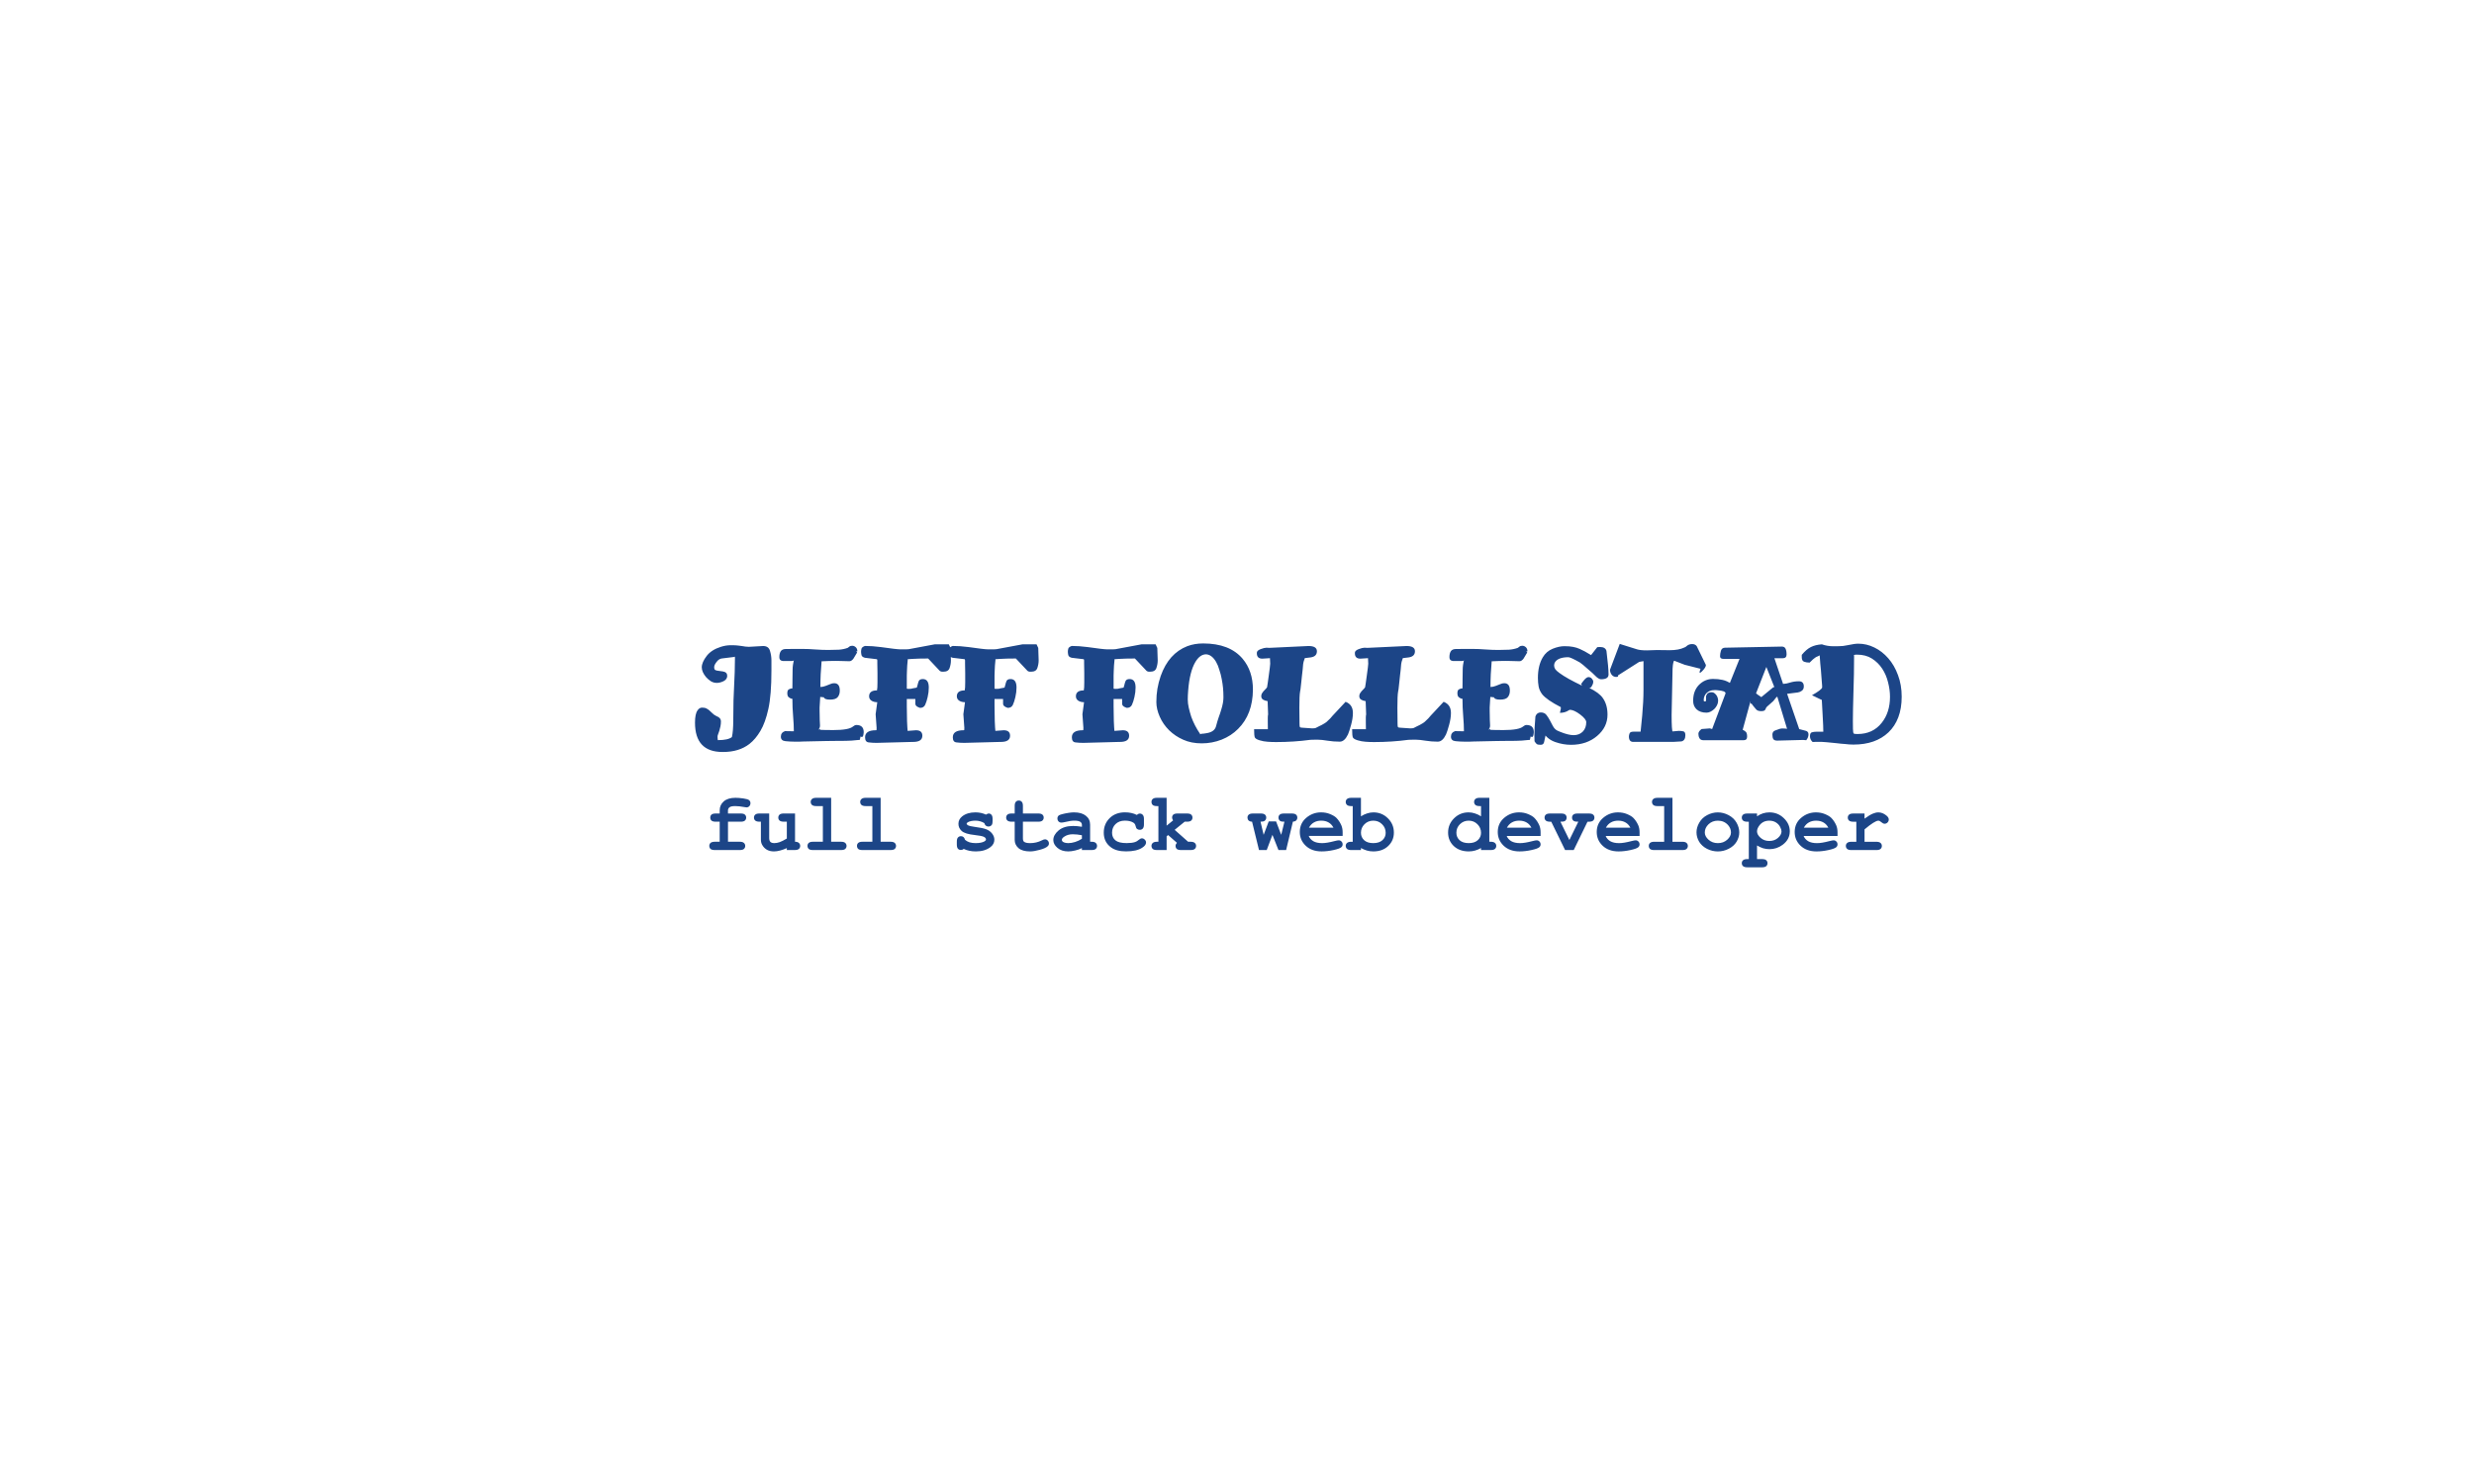 <svg version="1.1" viewBox="0.0 0.0 480.0 288.0" fill="none" stroke="none" stroke-linecap="square" stroke-miterlimit="10" xmlns:xlink="http://www.w3.org/1999/xlink" xmlns="http://www.w3.org/2000/svg"><rect x="0.0" y="0.0" width="480.0" height="288.0" fill="#808080" stroke="none"/><clipPath id="ge7ae030bd1_0_18.0"><path d="m0 0l480.0 0l0 288.0l-480.0 0l0 -288.0z" clip-rule="nonzero"/></clipPath><g clip-path="url(#ge7ae030bd1_0_18.0)"><path fill="#ffffff" d="m0 0l480.0 0l0 288.0l-480.0 0z" fill-rule="evenodd"/><path fill="#000000" fill-opacity="0.0" d="m49.335 97.126l404.661 0l0 93.764l-404.661 0z" fill-rule="evenodd"/><path fill="#1c4587" d="m145.296 125.528l2.766 -0.156q1.062 0 1.328 0.938q0.281 0.922 0.281 1.859l0 1.984q0 4.719 -0.594 7.422q-0.594 2.688 -1.547 4.281q-0.938 1.594 -2.141 2.531q-2.016 1.547 -5.094 1.547q-0.047 0 -0.109 0q-5.344 0 -5.344 -5.688q0 -1.719 0.5 -2.391q0.344 -0.531 0.875 -0.531q0.547 0 0.844 0.172q0.312 0.156 0.547 0.359q0.234 0.203 0.453 0.422q0.219 0.219 0.453 0.406q0.25 0.172 0.469 0.281q0.234 0.094 0.391 0.188q0.5 0.312 0.5 0.828q0 0.516 -0.094 0.984q-0.094 0.453 -0.219 0.859q-0.125 0.391 -0.234 0.656q-0.094 0.266 -0.109 0.344q0 0.078 0 0.281q0 0.219 0.031 0.391q0.031 0.141 0.031 0.141q1.969 0 2.719 -0.594q0.266 -1.109 0.266 -3.297q0 -2.203 0.047 -3.844l0.125 -2.938l0.109 -2.531q0.047 -1.234 0.047 -2.734l-0.031 -0.344l0.25 -0.016l-0.391 0.156l-2.406 0.297q-0.438 0.078 -0.797 0.438q-0.656 0.75 -0.656 1.219q0 0.453 0.203 0.578q0.219 0.125 0.609 0.156l0.891 0.125q0.828 0.141 0.828 0.844q0 0.672 -0.688 1.031q-0.688 0.344 -1.328 0.344q-0.641 0 -1.172 -0.328q-0.516 -0.344 -0.922 -0.797q-0.828 -1.0 -0.828 -1.891q0 -0.984 0.969 -2.234q0.906 -1.172 2.734 -1.75q0.984 -0.312 1.938 -0.312q0.969 0 1.375 0.062q0.422 0.047 0.75 0.094l0.688 0.109q0.281 0.047 0.688 0.047zm19.112 18.234l-0.781 0.016l-0.672 0q-1.766 0 -7.062 0.125l-0.766 0.031l-1.0 0q-0.812 0 -1.719 -0.094q-0.906 -0.078 -0.906 -0.875q0 -0.797 0.797 -1.078l1.719 0.031q0 -1.266 -0.141 -2.938q-0.141 -1.672 -0.141 -3.391q0.031 0.062 -0.25 -0.016q-0.281 -0.094 -0.516 -0.312q-0.219 -0.234 -0.219 -0.734q0 -0.594 0.312 -0.75q0.312 -0.156 0.516 -0.172q0.203 -0.031 0.281 0.047q0.078 0.078 -0.125 0.109l0 -0.25l0.016 -1.141l0 -0.375l0.031 -2.109q0 -0.75 0.281 -2.031q0.031 0.422 -0.375 0.422l-1.188 0l-0.625 0q-0.672 -0.062 -0.672 -0.734q0 -0.75 0.281 -1.172q0.281 -0.422 1.047 -0.422l3.031 -0.016q1.328 0 2.641 0.109q1.328 0.094 2.469 0.094q1.141 0 2.062 -0.047q0.922 -0.062 1.734 -0.359q0.125 -0.062 0.312 -0.234q0.188 -0.172 0.562 -0.172q0.375 0 0.688 0.281q0.312 0.281 0.312 0.797l-0.266 0.062l0.234 0.141l-0.484 0.812q-0.156 0.25 -0.266 0.438q-0.375 0.469 -0.75 0.469q-0.375 0 -1.766 -0.047q-0.406 -0.016 -0.891 -0.016q-1.25 0 -2.75 0.078q-0.234 2.547 -0.234 4.984q0.5 0 1.047 -0.219l0.875 -0.344q0.359 -0.172 0.75 -0.172q0.531 0 0.812 0.344q0.281 0.344 0.281 1.109q0 0.766 -0.406 1.25q-0.391 0.484 -1.484 0.484q-1.078 0 -1.203 -0.453l-0.828 -0.078l0.125 0.016q-0.125 1.641 -0.125 2.031l0 0.703q0 0.281 0.016 0.75q0.016 0.469 0.016 1.0q0.016 0.516 0.047 0.969q0.031 0.438 -0.203 0.766q-0.219 0.312 0.156 -0.031l0.094 0.188l0.953 0.031l1.594 0.016q3.016 0 3.828 -0.703q0.328 -0.281 0.641 -0.281q1.422 0 1.422 1.406l-0.047 0.391q-0.109 0.781 -0.562 0.422l-0.156 0.672l-0.438 0.031q-1.281 0.141 -1.969 0.141zm12.761 0.219q-6.281 0.188 -7.109 0.188q-0.828 0 -1.531 -0.094q-0.688 -0.078 -0.688 -0.984q0 -1.375 2.094 -1.375q0.109 0 0.125 -0.047q0.016 -0.062 0.016 -0.438l-0.188 -2.625l0.344 -2.531l0 0.203q-0.719 0 -1.172 -0.312q-0.438 -0.312 -0.438 -0.828q0 -1.156 1.531 -1.156q0.094 -0.359 0.094 -1.578l0 -1.75l-0.031 -1.875l0 -0.625l-0.062 -0.219l-2.344 -0.281q-0.594 -0.156 -0.672 -0.547q-0.078 -0.391 -0.078 -0.625q0 -0.25 0.078 -0.578q0.078 -0.328 0.672 -0.547q1.422 0 3.094 0.219q3.062 0.438 3.734 0.438l1.219 0l0.469 -0.031l5.031 -0.938l2.734 0l0.328 0.703l0.078 2.406q0 0.734 -0.25 1.469q-0.234 0.734 -1.219 0.734l-0.234 0q-0.234 0 -0.453 -0.156l-2.266 -2.406l-0.062 0q-1.812 0 -3.031 0.078q-1.203 0.062 -0.859 0.109q-0.078 0.672 -0.109 1.188l-0.047 1.016q-0.031 0.438 -0.031 0.922l0 2.531q0.047 0.047 0.406 0.047l0.047 0q0.469 0 0.672 -0.094q0.688 -0.141 0.766 -0.141q0.094 -0.016 0.062 -0.062l0.156 -0.531q0.047 -0.266 0.203 -0.672q0.172 -0.406 0.797 -0.406q1.156 0 1.156 1.641q0 0.922 -0.219 1.844q-0.203 0.906 -0.484 1.516q-0.281 0.594 -1.0 0.594l-0.359 -0.141q-0.547 -0.25 -0.547 -0.656l0 -0.922l-1.688 0l0.031 -0.047l0 1.453q0 3.188 0.188 5.125q-0.359 0.031 -0.266 -0.328l1.859 -0.141q1.234 0 1.234 1.062q0 1.203 -1.781 1.203zm17.021 0q-6.281 0.188 -7.109 0.188q-0.828 0 -1.531 -0.094q-0.688 -0.078 -0.688 -0.984q0 -1.375 2.094 -1.375q0.109 0 0.125 -0.047q0.016 -0.062 0.016 -0.438l-0.188 -2.625l0.344 -2.531l0 0.203q-0.719 0 -1.172 -0.312q-0.438 -0.312 -0.438 -0.828q0 -1.156 1.531 -1.156q0.094 -0.359 0.094 -1.578l0 -1.75l-0.031 -1.875l0 -0.625l-0.062 -0.219l-2.344 -0.281q-0.594 -0.156 -0.672 -0.547q-0.078 -0.391 -0.078 -0.625q0 -0.25 0.078 -0.578q0.078 -0.328 0.672 -0.547q1.422 0 3.094 0.219q3.062 0.438 3.734 0.438l1.219 0l0.469 -0.031l5.031 -0.938l2.734 0l0.328 0.703l0.078 2.406q0 0.734 -0.25 1.469q-0.234 0.734 -1.219 0.734l-0.234 0q-0.234 0 -0.453 -0.156l-2.266 -2.406l-0.062 0q-1.812 0 -3.031 0.078q-1.203 0.062 -0.859 0.109q-0.078 0.672 -0.109 1.188l-0.047 1.016q-0.031 0.438 -0.031 0.922l0 2.531q0.047 0.047 0.406 0.047l0.047 0q0.469 0 0.672 -0.094q0.688 -0.141 0.766 -0.141q0.094 -0.016 0.062 -0.062l0.156 -0.531q0.047 -0.266 0.203 -0.672q0.172 -0.406 0.797 -0.406q1.156 0 1.156 1.641q0 0.922 -0.219 1.844q-0.203 0.906 -0.484 1.516q-0.281 0.594 -1.0 0.594l-0.359 -0.141q-0.547 -0.25 -0.547 -0.656l0 -0.922l-1.688 0l0.031 -0.047l0 1.453q0 3.188 0.188 5.125q-0.359 0.031 -0.266 -0.328l1.859 -0.141q1.234 0 1.234 1.062q0 1.203 -1.781 1.203zm23.099 0q-6.281 0.188 -7.109 0.188q-0.828 0 -1.531 -0.094q-0.688 -0.078 -0.688 -0.984q0 -1.375 2.094 -1.375q0.109 0 0.125 -0.047q0.016 -0.062 0.016 -0.438l-0.188 -2.625l0.344 -2.531l0 0.203q-0.719 0 -1.172 -0.312q-0.438 -0.312 -0.438 -0.828q0 -1.156 1.531 -1.156q0.094 -0.359 0.094 -1.578l0 -1.75l-0.031 -1.875l0 -0.625l-0.062 -0.219l-2.344 -0.281q-0.594 -0.156 -0.672 -0.547q-0.078 -0.391 -0.078 -0.625q0 -0.25 0.078 -0.578q0.078 -0.328 0.672 -0.547q1.422 0 3.094 0.219q3.062 0.438 3.734 0.438l1.219 0l0.469 -0.031l5.031 -0.938l2.734 0l0.328 0.703l0.078 2.406q0 0.734 -0.25 1.469q-0.234 0.734 -1.219 0.734l-0.234 0q-0.234 0 -0.453 -0.156l-2.266 -2.406l-0.062 0q-1.812 0 -3.031 0.078q-1.203 0.062 -0.859 0.109q-0.078 0.672 -0.109 1.188l-0.047 1.016q-0.031 0.438 -0.031 0.922l0 2.531q0.047 0.047 0.406 0.047l0.047 0q0.469 0 0.672 -0.094q0.688 -0.141 0.766 -0.141q0.094 -0.016 0.062 -0.062l0.156 -0.531q0.047 -0.266 0.203 -0.672q0.172 -0.406 0.797 -0.406q1.156 0 1.156 1.641q0 0.922 -0.219 1.844q-0.203 0.906 -0.484 1.516q-0.281 0.594 -1.0 0.594l-0.359 -0.141q-0.547 -0.25 -0.547 -0.656l0 -0.922l-1.688 0l0.031 -0.047l0 1.453q0 3.188 0.188 5.125q-0.359 0.031 -0.266 -0.328l1.859 -0.141q1.234 0 1.234 1.062q0 1.203 -1.781 1.203zm19.719 -0.438q-1.844 0.719 -3.859 0.719q-2.016 0 -3.578 -0.703q-1.562 -0.688 -2.734 -1.828q-1.172 -1.156 -1.828 -2.641q-0.656 -1.484 -0.656 -2.844q0 -1.359 0.203 -2.578q0.219 -1.266 0.641 -2.484q1.547 -4.375 5.156 -5.781q1.406 -0.531 3.078 -0.531q5.141 0 7.656 2.969q2.0 2.375 2.0 5.984q-0.031 4.797 -2.875 7.625q-1.328 1.344 -3.203 2.094zm-6.484 -9.5q-0.078 0.938 -0.078 1.703q0 0.75 0.188 1.578q0.203 0.891 0.484 1.766q0.625 1.734 1.734 3.359q-0.141 0.125 0.25 -0.047q0.359 0 0.953 -0.109q1.547 -0.234 1.859 -1.297q0.281 -1.078 0.547 -1.828q0.281 -0.75 0.469 -1.406q0.438 -1.391 0.438 -2.406q0 -1.031 -0.078 -1.844q-0.078 -0.812 -0.25 -1.703q-0.156 -0.906 -0.469 -1.812q-0.234 -0.859 -0.641 -1.562q-0.844 -1.422 -1.969 -1.453q-1.172 0.031 -2.047 1.5q-1.109 1.875 -1.391 5.562zm23.729 9.531q-3.219 0.438 -6.672 0.438q-0.906 0 -1.672 -0.062q-0.75 -0.047 -1.531 -0.281q-0.766 -0.234 -0.922 -0.562q-0.141 -0.344 -0.141 -1.594l2.672 0l-0.016 -1.438l0 -0.766q0 -0.406 0.062 -0.672l-0.094 -2.562q-0.578 -0.094 -0.906 -0.312q-0.328 -0.234 -0.328 -0.641q0 -0.422 0.25 -0.719q0.141 -0.234 0.391 -0.469q0.453 -0.453 0.484 -0.562q0.031 -0.125 0.125 -0.781q0.094 -0.672 0.203 -1.469l0.203 -1.516q0.094 -0.672 0.078 -0.797l-0.047 -1.078l-1.484 0.094q-1.062 0 -1.062 -1.047q-0.062 -0.5 0.719 -0.797q0.75 -0.281 1.156 -0.281l0.547 0.031l7.609 -0.359q1.625 0 1.625 1.016q0 1.0 -1.172 1.188q-1.203 0.156 -1.172 0.141q-0.031 0.062 -0.078 0.219q-0.203 0.531 -0.25 0.953l-0.094 1.062q-0.078 0.594 -0.141 1.234q-0.062 0.625 -0.125 1.203q-0.062 0.562 -0.109 0.984q-0.031 0.422 -0.125 0.844q-0.141 0.766 -0.141 3.125l0.031 3.031q0 0.531 0.062 0.703q0.078 0.156 0.547 0.156l1.859 0.125q0.484 0 0.672 -0.078l0.609 -0.312q0.297 -0.125 0.578 -0.281q0.766 -0.422 0.922 -0.578l0.719 -0.688q0.438 -0.531 1.016 -1.125l1.953 -2.094q1.422 0.531 1.422 2.172q0 1.031 -0.359 2.328q-0.359 1.297 -0.594 1.828q-0.672 1.406 -1.594 1.406q-1.234 0 -2.391 -0.188q-1.141 -0.188 -1.766 -0.188l-0.797 0l-0.609 0.016l-0.125 0zm19.021 0q-3.219 0.438 -6.672 0.438q-0.906 0 -1.672 -0.062q-0.75 -0.047 -1.531 -0.281q-0.766 -0.234 -0.922 -0.562q-0.141 -0.344 -0.141 -1.594l2.672 0l-0.016 -1.438l0 -0.766q0 -0.406 0.062 -0.672l-0.094 -2.562q-0.578 -0.094 -0.906 -0.312q-0.328 -0.234 -0.328 -0.641q0 -0.422 0.25 -0.719q0.141 -0.234 0.391 -0.469q0.453 -0.453 0.484 -0.562q0.031 -0.125 0.125 -0.781q0.094 -0.672 0.203 -1.469l0.203 -1.516q0.094 -0.672 0.078 -0.797l-0.047 -1.078l-1.484 0.094q-1.062 0 -1.062 -1.047q-0.062 -0.5 0.719 -0.797q0.75 -0.281 1.156 -0.281l0.547 0.031l7.609 -0.359q1.625 0 1.625 1.016q0 1.0 -1.172 1.188q-1.203 0.156 -1.172 0.141q-0.031 0.062 -0.078 0.219q-0.203 0.531 -0.25 0.953l-0.094 1.062q-0.078 0.594 -0.141 1.234q-0.062 0.625 -0.125 1.203q-0.062 0.562 -0.109 0.984q-0.031 0.422 -0.125 0.844q-0.141 0.766 -0.141 3.125l0.031 3.031q0 0.531 0.062 0.703q0.078 0.156 0.547 0.156l1.859 0.125q0.484 0 0.672 -0.078l0.609 -0.312q0.297 -0.125 0.578 -0.281q0.766 -0.422 0.922 -0.578l0.719 -0.688q0.438 -0.531 1.016 -1.125l1.953 -2.094q1.422 0.531 1.422 2.172q0 1.031 -0.359 2.328q-0.359 1.297 -0.594 1.828q-0.672 1.406 -1.594 1.406q-1.234 0 -2.391 -0.188q-1.141 -0.188 -1.766 -0.188l-0.797 0l-0.609 0.016l-0.125 0zm21.143 0.188l-0.781 0.016l-0.672 0q-1.766 0 -7.062 0.125l-0.766 0.031l-1.0 0q-0.812 0 -1.719 -0.094q-0.906 -0.078 -0.906 -0.875q0 -0.797 0.797 -1.078l1.719 0.031q0 -1.266 -0.141 -2.938q-0.141 -1.672 -0.141 -3.391q0.031 0.062 -0.25 -0.016q-0.281 -0.094 -0.516 -0.312q-0.219 -0.234 -0.219 -0.734q0 -0.594 0.312 -0.75q0.312 -0.156 0.516 -0.172q0.203 -0.031 0.281 0.047q0.078 0.078 -0.125 0.109l0 -0.25l0.016 -1.141l0 -0.375l0.031 -2.109q0 -0.75 0.281 -2.031q0.031 0.422 -0.375 0.422l-1.188 0l-0.625 0q-0.672 -0.062 -0.672 -0.734q0 -0.75 0.281 -1.172q0.281 -0.422 1.047 -0.422l3.031 -0.016q1.328 0 2.641 0.109q1.328 0.094 2.469 0.094q1.141 0 2.062 -0.047q0.922 -0.062 1.734 -0.359q0.125 -0.062 0.312 -0.234q0.188 -0.172 0.562 -0.172q0.375 0 0.688 0.281q0.312 0.281 0.312 0.797l-0.266 0.062l0.234 0.141l-0.484 0.812q-0.156 0.25 -0.266 0.438q-0.375 0.469 -0.75 0.469q-0.375 0 -1.766 -0.047q-0.406 -0.016 -0.891 -0.016q-1.25 0 -2.75 0.078q-0.234 2.547 -0.234 4.984q0.5 0 1.047 -0.219l0.875 -0.344q0.359 -0.172 0.75 -0.172q0.531 0 0.812 0.344q0.281 0.344 0.281 1.109q0 0.766 -0.406 1.25q-0.391 0.484 -1.484 0.484q-1.078 0 -1.203 -0.453l-0.828 -0.078l0.125 0.016q-0.125 1.641 -0.125 2.031l0 0.703q0 0.281 0.016 0.75q0.016 0.469 0.016 1.0q0.016 0.516 0.047 0.969q0.031 0.438 -0.203 0.766q-0.219 0.312 0.156 -0.031l0.094 0.188l0.953 0.031l1.594 0.016q3.016 0 3.828 -0.703q0.328 -0.281 0.641 -0.281q1.422 0 1.422 1.406l-0.047 0.391q-0.109 0.781 -0.562 0.422l-0.156 0.672l-0.438 0.031q-1.281 0.141 -1.969 0.141zm17.667 -12.859q0 0.922 -1.453 0.922q-0.344 0 -0.859 -0.422l-0.859 -0.828l-1.156 -1.0q-0.594 -0.547 -1.219 -1.0q-1.703 -0.969 -2.219 -1.031q-1.938 0 -2.594 0.922q-0.203 0.297 -0.203 0.672q0 0.359 0.203 0.703q0.219 0.328 0.828 0.766q1.406 1.047 4.438 2.484q-0.203 -0.141 -0.203 -0.391l0.359 -0.484q0.625 -0.812 1.031 -0.812q0.422 0 0.672 0.312q0.266 0.297 0.266 0.578q0 0.266 -0.094 0.484q-0.078 0.203 -0.203 0.406q-0.234 0.422 -0.547 0.281q2.016 0.984 2.719 2.031q0.891 1.281 0.891 3.188q0 2.438 -2.016 4.141q-2.016 1.719 -5.062 1.719q-1.5 0 -3.0 -0.516q-1.5 -0.5 -2.312 -1.766l0.172 -0.156q0.047 0.016 -0.047 0.016q-0.078 0 0.359 0.047l-0.375 1.766q-0.094 0.609 -0.672 0.609q-0.562 0 -0.766 -0.141q-0.188 -0.141 -0.438 -0.547l-0.031 -1.156q0 -1.25 0.203 -3.672q0.281 -0.766 1.031 -0.766q0.75 0 1.125 0.516q0.391 0.516 0.688 1.094l0.562 1.062q0.234 0.422 0.531 0.656q0.188 0.172 0.875 0.438q1.578 0.641 2.594 0.641q1.125 0 1.812 -0.719q0.641 -0.688 0.641 -1.797q0 -0.594 -1.188 -1.5q-1.203 -0.906 -2.016 -0.906q-0.047 0 -0.234 0.125q-0.703 0.469 -1.672 0.469q0.172 -0.703 0.172 -0.75l0 -0.172q0 -0.234 0.031 -0.172q-2.781 -1.422 -3.656 -2.531q-0.531 -0.719 -0.672 -1.484q-0.141 -0.766 -0.141 -1.672q0 -2.391 0.938 -3.984q0.688 -1.172 1.922 -1.672q1.234 -0.5 2.281 -0.5q1.047 0 1.703 0.141q0.672 0.125 1.266 0.391q0.828 0.344 2.266 1.234l-0.156 0.078l1.297 -1.656l0.531 -0.031q1.047 0 1.25 0.766q0.406 3.25 0.406 4.578zm4.797 13.078q-0.844 0 -0.844 -1.062q0 -0.25 0.125 -0.578q0.125 -0.344 0.719 -0.344l1.422 0q0.016 -0.172 0.109 -1.094q0.109 -0.922 0.203 -2.047q0.25 -2.75 0.25 -4.984l0 -5.562l-0.828 0.141l-4.219 2.688q-0.156 -0.484 0.062 -0.125q0.219 0.359 -0.312 0.359q-0.531 0 -0.875 -0.422q-0.328 -0.438 -0.328 -0.969l1.891 -5.016l3.344 1.047q0.625 0.203 1.922 0.203l1.969 -0.062l2.453 0.031q1.75 0 2.828 -0.516q0.188 -0.078 0.266 -0.125q0.141 -0.141 0.328 -0.266q0.391 -0.281 0.953 -0.281q0.578 0 0.875 0.406l1.781 3.656q0 0.469 -0.766 1.234q-0.75 0.75 -0.281 -0.5l-3.078 -0.781l-2.016 -0.781q-0.031 0 -0.078 0.047q-0.031 0.031 -0.109 0.328q-0.188 0.688 -0.188 3.359l-0.141 6.797q0 3.016 0.219 3.312q-0.234 0.188 -0.266 -0.109l1.438 -0.125q0.391 0 0.609 0.047q0.672 0 0.672 0.766q0 1.078 -0.781 1.234l-1.609 0.094l-7.719 0zm21.401 -0.328l-7.797 0q-0.531 0 -0.75 -0.375q-0.219 -0.375 -0.219 -0.859q0 -0.484 0.625 -0.938q0.453 -0.047 0.844 -0.062q0.406 -0.031 0.75 -0.062q0.688 0.203 0.453 0.109l2.578 -6.844l0.016 -0.094q0 -0.453 -1.594 -0.578q-0.406 -0.047 -0.625 -0.016q-0.844 0 -1.438 0.547q-0.578 0.547 -0.578 1.406q0 0.234 0.188 0.234q0.203 0 0.234 -0.047q0.031 -0.047 0.031 -0.281l0 -0.703q0.172 -0.484 0.422 -0.609q0.25 -0.141 0.625 -0.141q0.375 0 0.625 0.219q0.266 0.203 0.422 0.484q0.266 0.5 0.25 0.984q-0.016 0.484 -0.234 0.875q-0.203 0.391 -0.516 0.703q-0.766 0.703 -1.5 0.703q-1.203 0 -1.906 -0.625q-0.688 -0.641 -0.688 -1.656q0 -1.016 0.281 -1.766q0.281 -0.75 0.812 -1.312q1.156 -1.188 2.766 -1.188q1.0 0 1.844 0.188q0.844 0.172 1.781 0.812l-0.203 0.344q-0.031 0.016 0.031 -0.031q0.078 -0.062 -0.344 -0.156l2.141 -5.328l-0.094 0q0.359 0 0.344 -0.062q-0.016 -0.062 -0.016 0.344l-3.438 0q-0.688 0 -0.688 -0.5q0 -0.516 0.172 -1.094q0.188 -0.578 0.797 -0.578l11.016 -0.219q0.531 0 0.719 0.406q0.203 0.406 0.203 1.141q0 0.719 -0.766 0.719l-1.594 0l1.641 4.859q0.031 0.188 -0.016 0.141q-0.031 -0.047 0.297 -0.047q0.344 0 1.109 -0.234q0.781 -0.25 1.719 -0.25q0.953 0 0.953 1.0q0 0.562 -0.391 0.844q-0.391 0.281 -0.797 0.328l-2.344 0.297q-0.047 -0.234 0.188 -0.328l2.453 7.141l1.094 0.281q0.703 0.109 0.703 0.734q0 0.609 -0.438 1.141q-0.406 -0.047 -0.531 -0.047l-0.297 0l-4.797 0.125q-0.547 0 -0.75 -0.281q-0.188 -0.281 -0.188 -0.875q0 -0.609 0.531 -0.812q0.531 -0.219 0.875 -0.312q0.344 -0.094 0.625 -0.078q0.281 0.016 0.578 0.031q0.547 0.062 0.531 0.266l-0.203 0.078l-2.0 -6.594l0 0.125q0 -0.266 -0.766 0.781l-1.234 1.094q-0.172 0.172 -0.297 0.516q-0.125 0.344 -0.812 0.344q-0.672 0 -0.969 -0.328q-0.297 -0.328 -0.5 -0.594q-0.188 -0.281 -0.312 -0.406q-0.109 -0.141 -0.188 -0.391q-0.062 -0.25 0.188 0.016q0.25 0.25 -0.297 0.25l0 -0.469l-1.578 5.766q-0.344 -0.172 -0.328 -0.078q0.031 0.078 0.125 -0.219l0.344 0.109q0.281 0.125 0.531 0.359q0.25 0.234 0.25 0.938q0 0.688 -0.688 0.688zm2.406 -9.062l-0.016 0.062q-0.203 0 -0.156 -0.078q0.062 -0.094 0.234 0.016l0.359 0.281l0.453 0.297q0.188 0.141 0.156 0.125l2.391 -1.969q0.453 0.219 0.375 0.25q-0.078 0.016 -0.328 0l0.156 -0.078l-1.609 -4.062l-2.016 5.156zm19.005 -7.484l0.031 0.25q0 3.438 -0.125 7.047q-0.109 3.609 -0.109 5.531q0 1.922 0.062 2.156q0.047 0.203 0.109 0.266q0.109 0.094 0.734 0.094q2.969 0 4.688 -2.172q1.609 -2.016 1.609 -5.062q0 -1.328 -0.375 -2.797q-0.359 -1.469 -1.141 -2.656q-0.781 -1.188 -1.984 -1.953q-1.203 -0.766 -2.906 -0.766q-0.344 0 -0.469 0.047q-0.125 0.031 -0.125 0.016zm-6.219 -2.062q1.031 0.375 2.297 0.375q1.281 0 1.844 -0.062q0.562 -0.078 1.0 -0.172q1.188 -0.266 1.938 -0.266q1.594 0 3.094 0.734q1.516 0.734 2.703 2.094q1.188 1.344 1.891 3.266q0.719 1.906 0.719 4.188q0 2.266 -0.656 4.0q-0.656 1.734 -1.906 2.922q-2.5 2.375 -6.781 2.375q-0.844 0 -1.641 -0.109q-0.797 -0.047 -1.625 -0.156q-2.391 -0.25 -3.016 -0.266l-0.922 0q-0.234 0 -0.734 0.031q-0.516 -0.469 -0.516 -1.109q0 -0.656 0.359 -0.766q0.359 -0.125 1.016 -0.125l1.547 0q0 0.328 -0.328 0.25q0 -1.25 -0.141 -3.562q-0.141 -2.328 -0.156 -2.859q-0.031 -0.016 -0.328 -0.141l-1.578 -0.766q1.781 -1.0 1.969 -1.469l0 -0.359q-0.047 -0.438 -0.109 -1.391q-0.062 -0.969 -0.125 -1.641q-0.062 -0.672 -0.125 -1.281q-0.078 -1.203 -0.125 -1.734q0.297 -0.047 0.078 0.109q-0.219 0.141 -0.469 0.234q-0.25 0.078 -0.484 0.25q-0.219 0.156 -0.438 0.344l-0.625 0.609q-0.625 0 -1.078 -0.172q-0.453 -0.172 -0.453 -0.875l0 -0.453q0.906 -1.094 1.766 -1.516q0.859 -0.438 2.141 -0.531z" fill-rule="nonzero"/><path fill="#1c4587" d="m141.244 159.468l0 3.891l2.281 0q0.578 0 0.812 0.234q0.25 0.219 0.25 0.578q0 0.344 -0.25 0.578q-0.234 0.219 -0.812 0.219l-4.844 0q-0.578 0 -0.828 -0.219q-0.234 -0.234 -0.234 -0.594q0 -0.344 0.234 -0.562q0.25 -0.234 0.828 -0.234l0.953 0l0 -3.891l-0.766 0q-0.578 0 -0.828 -0.219q-0.234 -0.219 -0.234 -0.578q0 -0.359 0.234 -0.578q0.25 -0.219 0.828 -0.219l0.766 0l0 -0.609q0 -1.047 0.781 -1.734q0.797 -0.703 2.281 -0.703q0.672 0 1.531 0.125q0.875 0.125 1.125 0.344q0.25 0.219 0.25 0.562q0 0.359 -0.219 0.594q-0.219 0.234 -0.547 0.234q-0.141 0 -0.438 -0.062q-1.0 -0.188 -1.766 -0.188q-0.797 0 -1.094 0.234q-0.297 0.234 -0.297 0.594l0 0.609l2.469 0q0.578 0 0.812 0.219q0.25 0.219 0.25 0.578q0 0.359 -0.25 0.578q-0.234 0.219 -0.812 0.219l-2.469 0zm13.008 -1.594l0 5.484q0.516 0 0.75 0.234q0.25 0.219 0.25 0.578q0 0.344 -0.25 0.578q-0.25 0.219 -0.828 0.219l-1.516 0l0 -0.375q-0.688 0.312 -1.312 0.469q-0.625 0.172 -1.188 0.172q-0.797 0 -1.375 -0.328q-0.578 -0.344 -0.906 -0.938q-0.25 -0.422 -0.25 -1.047l0 -3.453l-0.266 0q-0.578 0 -0.828 -0.219q-0.25 -0.219 -0.25 -0.578q0 -0.359 0.25 -0.578q0.25 -0.219 0.828 -0.219l1.875 0l0 4.766q0 0.5 0.234 0.75q0.25 0.234 0.766 0.234q0.484 0 1.031 -0.188q0.562 -0.203 1.391 -0.703l0 -3.266l-0.578 0q-0.578 0 -0.828 -0.219q-0.25 -0.219 -0.25 -0.578q0 -0.359 0.25 -0.578q0.25 -0.219 0.828 -0.219l2.172 0zm7.008 -3.047l0 8.531l1.922 0q0.578 0 0.812 0.234q0.25 0.219 0.25 0.578q0 0.344 -0.25 0.578q-0.234 0.219 -0.812 0.219l-5.453 0q-0.578 0 -0.828 -0.219q-0.234 -0.234 -0.234 -0.594q0 -0.344 0.234 -0.562q0.25 -0.234 0.828 -0.234l1.922 0l0 -6.922l-1.281 0q-0.578 0 -0.828 -0.219q-0.25 -0.234 -0.25 -0.594q0 -0.344 0.25 -0.562q0.25 -0.234 0.828 -0.234l2.891 0zm9.602 0l0 8.531l1.922 0q0.578 0 0.812 0.234q0.25 0.219 0.25 0.578q0 0.344 -0.25 0.578q-0.234 0.219 -0.812 0.219l-5.453 0q-0.578 0 -0.828 -0.219q-0.234 -0.234 -0.234 -0.594q0 -0.344 0.234 -0.562q0.25 -0.234 0.828 -0.234l1.922 0l0 -6.922l-1.281 0q-0.578 0 -0.828 -0.219q-0.25 -0.234 -0.25 -0.594q0 -0.344 0.25 -0.562q0.25 -0.234 0.828 -0.234l2.891 0zm20.125 4.922q-0.391 -0.25 -0.828 -0.359q-0.422 -0.125 -0.891 -0.125q-0.922 0 -1.469 0.297q-0.25 0.141 -0.25 0.297q0 0.172 0.328 0.344q0.25 0.125 1.125 0.25q1.594 0.219 2.219 0.438q0.812 0.281 1.25 0.859q0.453 0.562 0.453 1.203q0 0.859 -0.75 1.438q-1.094 0.844 -2.828 0.844q-0.688 0 -1.281 -0.125q-0.594 -0.125 -1.078 -0.359q-0.125 0.094 -0.266 0.156q-0.125 0.047 -0.266 0.047q-0.375 0 -0.594 -0.234q-0.219 -0.25 -0.219 -0.828l0 -0.547q0 -0.578 0.219 -0.812q0.219 -0.25 0.578 -0.25q0.297 0 0.484 0.156q0.203 0.156 0.312 0.547q0.359 0.312 0.875 0.484q0.516 0.156 1.188 0.156q1.109 0 1.719 -0.344q0.281 -0.172 0.281 -0.359q0 -0.312 -0.406 -0.516q-0.422 -0.203 -1.719 -0.344q-1.922 -0.203 -2.578 -0.781q-0.641 -0.578 -0.641 -1.406q0 -0.859 0.719 -1.438q0.984 -0.781 2.578 -0.781q0.562 0 1.062 0.109q0.516 0.109 0.984 0.328q0.156 -0.109 0.281 -0.156q0.125 -0.062 0.234 -0.062q0.328 0 0.547 0.25q0.219 0.234 0.219 0.812l0 0.391q0 0.531 -0.125 0.719q-0.25 0.359 -0.672 0.359q-0.297 0 -0.516 -0.172q-0.219 -0.188 -0.281 -0.484zm7.477 -0.281l0 3.219q0 0.516 0.219 0.672q0.328 0.266 1.172 0.266q1.219 0 2.266 -0.531q0.391 -0.203 0.625 -0.203q0.312 0 0.531 0.234q0.234 0.234 0.234 0.578q0 0.312 -0.25 0.531q-0.375 0.375 -1.516 0.688q-1.125 0.312 -1.891 0.312q-1.5 0 -2.25 -0.641q-0.734 -0.656 -0.734 -1.594l0 -3.531l-0.578 0q-0.578 0 -0.828 -0.219q-0.25 -0.219 -0.25 -0.578q0 -0.359 0.25 -0.578q0.25 -0.219 0.828 -0.219l0.578 0l0 -1.453q0 -0.578 0.219 -0.812q0.219 -0.25 0.578 -0.25q0.359 0 0.578 0.25q0.219 0.234 0.219 0.812l0 1.453l2.969 0q0.578 0 0.812 0.219q0.25 0.219 0.25 0.578q0 0.359 -0.25 0.578q-0.234 0.219 -0.812 0.219l-2.969 0zm11.445 5.5l0 -0.375q-0.609 0.312 -1.344 0.469q-0.719 0.172 -1.312 0.172q-1.281 0 -2.094 -0.688q-0.797 -0.688 -0.797 -1.516q0 -1.0 1.016 -1.859q1.031 -0.875 2.844 -0.875q0.734 0 1.688 0.156l0 -0.375q0 -0.359 -0.312 -0.578q-0.312 -0.234 -1.172 -0.234q-0.719 0 -1.844 0.281q-0.422 0.094 -0.656 0.094q-0.328 0 -0.547 -0.219q-0.219 -0.234 -0.219 -0.594q0 -0.203 0.078 -0.344q0.078 -0.156 0.219 -0.25q0.141 -0.094 0.578 -0.219q0.594 -0.156 1.203 -0.25q0.625 -0.109 1.125 -0.109q1.5 0 2.312 0.656q0.828 0.641 0.828 1.75l0 3.297l0.281 0q0.578 0 0.812 0.234q0.25 0.219 0.25 0.578q0 0.344 -0.25 0.578q-0.234 0.219 -0.812 0.219l-1.875 0zm0 -2.875q-0.969 -0.188 -1.781 -0.188q-0.969 0 -1.672 0.484q-0.438 0.297 -0.438 0.609q0 0.234 0.203 0.375q0.391 0.25 1.078 0.25q0.578 0 1.297 -0.219q0.734 -0.234 1.312 -0.625l0 -0.688zm10.648 -3.938q0.297 -0.266 0.594 -0.266q0.344 0 0.562 0.25q0.234 0.234 0.234 0.812l0 1.031q0 0.578 -0.234 0.828q-0.219 0.234 -0.578 0.234q-0.328 0 -0.547 -0.188q-0.172 -0.141 -0.266 -0.578q-0.094 -0.438 -0.453 -0.641q-0.625 -0.375 -1.609 -0.375q-1.141 0 -1.828 0.672q-0.672 0.656 -0.672 1.672q0 0.938 0.656 1.484q0.656 0.531 2.172 0.531q1.0 0 1.641 -0.203q0.375 -0.125 0.703 -0.422q0.344 -0.297 0.609 -0.297q0.328 0 0.562 0.25q0.25 0.234 0.25 0.562q0 0.531 -0.734 1.0q-1.078 0.719 -3.156 0.719q-1.859 0 -2.906 -0.781q-1.406 -1.031 -1.406 -2.844q0 -1.703 1.141 -2.828q1.141 -1.125 2.984 -1.125q0.656 0 1.219 0.125q0.578 0.125 1.062 0.375zm5.789 4.141l0 2.672l-1.875 0q-0.578 0 -0.828 -0.219q-0.234 -0.234 -0.234 -0.594q0 -0.344 0.25 -0.562q0.25 -0.234 0.812 -0.234l0.281 0l0 -6.922l-0.281 0q-0.578 0 -0.828 -0.219q-0.234 -0.234 -0.234 -0.594q0 -0.344 0.234 -0.562q0.25 -0.234 0.828 -0.234l1.875 0l0 5.406l1.25 -1.016q-0.188 -0.328 -0.188 -0.547q0 -0.359 0.234 -0.578q0.25 -0.219 0.828 -0.219l1.828 0q0.578 0 0.812 0.219q0.25 0.219 0.25 0.578q0 0.359 -0.25 0.578q-0.234 0.219 -0.812 0.219l-0.453 0l-1.938 1.578l2.609 2.312l0.469 0q0.578 0 0.828 0.234q0.25 0.219 0.25 0.578q0 0.344 -0.25 0.578q-0.25 0.219 -0.828 0.219l-1.844 0q-0.578 0 -0.828 -0.219q-0.234 -0.234 -0.234 -0.594q0 -0.297 0.266 -0.594l-1.703 -1.5l-0.297 0.234zm20.531 -0.281l-1.109 2.953l-1.5 0l-1.344 -5.5q-0.438 -0.016 -0.672 -0.234q-0.219 -0.234 -0.219 -0.562q0 -0.359 0.25 -0.578q0.25 -0.219 0.828 -0.219l1.484 0q0.578 0 0.828 0.219q0.25 0.219 0.25 0.578q0 0.359 -0.281 0.609q-0.219 0.188 -0.828 0.188l0.609 2.547l0.984 -2.609l1.422 0l1.0 2.609l0.625 -2.547q-0.594 0 -0.781 -0.109q-0.375 -0.25 -0.375 -0.688q0 -0.359 0.25 -0.578q0.25 -0.219 0.828 -0.219l1.5 0q0.578 0 0.828 0.219q0.25 0.219 0.25 0.578q0 0.328 -0.219 0.547q-0.219 0.219 -0.641 0.25l-1.312 5.5l-1.484 0l-1.172 -2.953zm13.617 0.219l-6.578 0q0.25 0.625 0.891 1.016q0.641 0.375 1.719 0.375q0.891 0 2.375 -0.391q0.609 -0.156 0.844 -0.156q0.312 0 0.531 0.234q0.219 0.219 0.219 0.562q0 0.312 -0.234 0.531q-0.312 0.297 -1.531 0.562q-1.203 0.266 -2.312 0.266q-1.922 0 -3.078 -1.094q-1.156 -1.094 -1.156 -2.672q0 -1.688 1.25 -2.75q1.25 -1.062 2.875 -1.062q0.969 0 1.781 0.344q0.828 0.344 1.219 0.75q0.562 0.578 0.938 1.422q0.25 0.594 0.25 1.375l0 0.688zm-1.781 -1.609q-0.359 -0.688 -0.953 -1.016q-0.594 -0.344 -1.422 -0.344q-0.812 0 -1.406 0.344q-0.594 0.328 -0.969 1.016l4.75 0zm5.336 -5.797l0 3.594q0.594 -0.375 1.188 -0.562q0.609 -0.203 1.234 -0.203q1.656 0 2.812 1.156q1.156 1.141 1.156 2.766q0 1.562 -1.109 2.609q-1.094 1.047 -2.891 1.047q-0.641 0 -1.234 -0.172q-0.594 -0.172 -1.156 -0.484l0 0.391l-1.875 0q-0.578 0 -0.828 -0.219q-0.25 -0.234 -0.25 -0.594q0 -0.344 0.25 -0.562q0.266 -0.234 0.828 -0.234l0.281 0l0 -6.922l-0.281 0q-0.578 0 -0.828 -0.219q-0.25 -0.234 -0.25 -0.594q0 -0.344 0.25 -0.562q0.25 -0.234 0.828 -0.234l1.875 0zm4.797 6.797q0 -0.984 -0.703 -1.672q-0.688 -0.688 -1.703 -0.688q-1.0 0 -1.703 0.688q-0.688 0.688 -0.688 1.656q0 0.875 0.625 1.453q0.625 0.562 1.766 0.562q1.141 0 1.766 -0.562q0.641 -0.578 0.641 -1.438zm20.109 -6.797l0 8.531l0.266 0q0.578 0 0.828 0.234q0.25 0.219 0.25 0.578q0 0.344 -0.25 0.578q-0.25 0.219 -0.828 0.219l-1.875 0l0 -0.391q-0.547 0.312 -1.141 0.484q-0.594 0.172 -1.234 0.172q-1.812 0 -2.922 -1.047q-1.094 -1.047 -1.094 -2.609q0 -1.625 1.156 -2.766q1.156 -1.156 2.828 -1.156q0.625 0 1.219 0.203q0.609 0.188 1.188 0.562l0 -1.984l-0.266 0q-0.578 0 -0.828 -0.219q-0.25 -0.234 -0.25 -0.578q0 -0.359 0.25 -0.578q0.25 -0.234 0.828 -0.234l1.875 0zm-1.609 6.797q0 -0.984 -0.703 -1.672q-0.688 -0.688 -1.688 -0.688q-1.0 0 -1.703 0.688q-0.688 0.688 -0.688 1.656q0 0.875 0.625 1.453q0.625 0.562 1.766 0.562q1.125 0 1.75 -0.562q0.641 -0.578 0.641 -1.438zm11.555 0.609l-6.578 0q0.25 0.625 0.891 1.016q0.641 0.375 1.719 0.375q0.891 0 2.375 -0.391q0.609 -0.156 0.844 -0.156q0.312 0 0.531 0.234q0.219 0.219 0.219 0.562q0 0.312 -0.234 0.531q-0.312 0.297 -1.531 0.562q-1.203 0.266 -2.312 0.266q-1.922 0 -3.078 -1.094q-1.156 -1.094 -1.156 -2.672q0 -1.688 1.25 -2.75q1.25 -1.062 2.875 -1.062q0.969 0 1.781 0.344q0.828 0.344 1.219 0.75q0.562 0.578 0.938 1.422q0.25 0.594 0.25 1.375l0 0.688zm-1.781 -1.609q-0.359 -0.688 -0.953 -1.016q-0.594 -0.344 -1.422 -0.344q-0.812 0 -1.406 0.344q-0.594 0.328 -0.969 1.016l4.75 0zm7.367 2.391l1.734 -3.547q-0.641 0 -0.828 -0.109q-0.391 -0.234 -0.391 -0.688q0 -0.359 0.25 -0.578q0.25 -0.219 0.828 -0.219l2.188 0q0.578 0 0.828 0.219q0.25 0.219 0.25 0.578q0 0.359 -0.25 0.578q-0.25 0.219 -0.828 0.219l-0.266 0l-2.672 5.5l-1.672 0l-2.688 -5.5l-0.219 0q-0.578 0 -0.828 -0.219q-0.25 -0.219 -0.25 -0.578q0 -0.359 0.25 -0.578q0.25 -0.219 0.828 -0.219l2.141 0q0.578 0 0.812 0.219q0.25 0.219 0.25 0.578q0 0.453 -0.375 0.688q-0.188 0.109 -0.828 0.109l1.734 3.547zm13.617 -0.781l-6.578 0q0.25 0.625 0.891 1.016q0.641 0.375 1.719 0.375q0.891 0 2.375 -0.391q0.609 -0.156 0.844 -0.156q0.312 0 0.531 0.234q0.219 0.219 0.219 0.562q0 0.312 -0.234 0.531q-0.312 0.297 -1.531 0.562q-1.203 0.266 -2.312 0.266q-1.922 0 -3.078 -1.094q-1.156 -1.094 -1.156 -2.672q0 -1.688 1.25 -2.75q1.25 -1.062 2.875 -1.062q0.969 0 1.781 0.344q0.828 0.344 1.219 0.75q0.562 0.578 0.938 1.422q0.25 0.594 0.25 1.375l0 0.688zm-1.781 -1.609q-0.359 -0.688 -0.953 -1.016q-0.594 -0.344 -1.422 -0.344q-0.812 0 -1.406 0.344q-0.594 0.328 -0.969 1.016l4.75 0zm8.164 -5.797l0 8.531l1.922 0q0.578 0 0.812 0.234q0.25 0.219 0.25 0.578q0 0.344 -0.25 0.578q-0.234 0.219 -0.812 0.219l-5.453 0q-0.578 0 -0.828 -0.219q-0.234 -0.234 -0.234 -0.594q0 -0.344 0.234 -0.562q0.25 -0.234 0.828 -0.234l1.922 0l0 -6.922l-1.281 0q-0.578 0 -0.828 -0.219q-0.25 -0.234 -0.25 -0.594q0 -0.344 0.25 -0.562q0.25 -0.234 0.828 -0.234l2.891 0zm12.961 6.719q0 0.922 -0.516 1.797q-0.516 0.859 -1.531 1.375q-1.0 0.516 -2.109 0.516q-1.094 0 -2.094 -0.5q-1.0 -0.516 -1.531 -1.375q-0.516 -0.875 -0.516 -1.828q0 -0.953 0.531 -1.875q0.531 -0.938 1.531 -1.469q1.0 -0.531 2.078 -0.531q1.094 0 2.109 0.547q1.016 0.547 1.531 1.469q0.516 0.906 0.516 1.875zm-1.609 0.016q0 -0.781 -0.547 -1.422q-0.766 -0.875 -2.0 -0.875q-1.078 0 -1.812 0.703q-0.719 0.688 -0.719 1.594q0 0.75 0.734 1.406q0.734 0.656 1.797 0.656q1.078 0 1.812 -0.656q0.734 -0.656 0.734 -1.406zm5.055 2.516l0 2.641l0.969 0q0.578 0 0.812 0.219q0.25 0.219 0.25 0.578q0 0.359 -0.25 0.578q-0.234 0.219 -0.812 0.219l-2.844 0q-0.578 0 -0.828 -0.219q-0.25 -0.219 -0.25 -0.578q0 -0.359 0.25 -0.578q0.266 -0.219 0.828 -0.219l0.281 0l0 -7.25l-0.281 0q-0.578 0 -0.828 -0.219q-0.25 -0.219 -0.25 -0.578q0 -0.359 0.25 -0.578q0.25 -0.219 0.828 -0.219l1.875 0l0 0.547q0.562 -0.391 1.156 -0.578q0.609 -0.188 1.25 -0.188q1.641 0 2.797 1.125q1.156 1.109 1.156 2.547q0 1.578 -1.375 2.609q-1.141 0.859 -2.562 0.859q-0.625 0 -1.234 -0.172q-0.594 -0.188 -1.188 -0.547zm4.75 -2.75q0 -0.328 -0.266 -0.844q-0.266 -0.531 -0.812 -0.875q-0.547 -0.344 -1.297 -0.344q-1.188 0 -1.891 0.891q-0.484 0.625 -0.484 1.188q0 0.641 0.688 1.25q0.688 0.609 1.688 0.609q1.016 0 1.688 -0.594q0.688 -0.609 0.688 -1.281zm10.867 0.906l-6.578 0q0.25 0.625 0.891 1.016q0.641 0.375 1.719 0.375q0.891 0 2.375 -0.391q0.609 -0.156 0.844 -0.156q0.312 0 0.531 0.234q0.219 0.219 0.219 0.562q0 0.312 -0.234 0.531q-0.312 0.297 -1.531 0.562q-1.203 0.266 -2.312 0.266q-1.922 0 -3.078 -1.094q-1.156 -1.094 -1.156 -2.672q0 -1.688 1.25 -2.75q1.25 -1.062 2.875 -1.062q0.969 0 1.781 0.344q0.828 0.344 1.219 0.75q0.562 0.578 0.938 1.422q0.25 0.594 0.25 1.375l0 0.688zm-1.781 -1.609q-0.359 -0.688 -0.953 -1.016q-0.594 -0.344 -1.422 -0.344q-0.812 0 -1.406 0.344q-0.594 0.328 -0.969 1.016l4.75 0zm7.023 -2.75l0 1.0q1.016 -0.734 1.594 -0.969q0.578 -0.25 1.094 -0.25q0.781 0 1.516 0.578q0.5 0.391 0.5 0.797q0 0.344 -0.25 0.594q-0.234 0.234 -0.562 0.234q-0.297 0 -0.625 -0.297q-0.328 -0.297 -0.594 -0.297q-0.328 0 -1.0 0.422q-0.672 0.422 -1.672 1.266l0 2.406l2.281 0q0.578 0 0.828 0.234q0.25 0.219 0.25 0.578q0 0.344 -0.25 0.578q-0.25 0.219 -0.828 0.219l-4.828 0q-0.578 0 -0.828 -0.219q-0.25 -0.234 -0.25 -0.594q0 -0.344 0.25 -0.562q0.25 -0.234 0.828 -0.234l0.953 0l0 -3.891l-0.578 0q-0.578 0 -0.828 -0.219q-0.25 -0.219 -0.25 -0.578q0 -0.359 0.25 -0.578q0.25 -0.219 0.828 -0.219l2.172 0z" fill-rule="nonzero"/></g></svg>